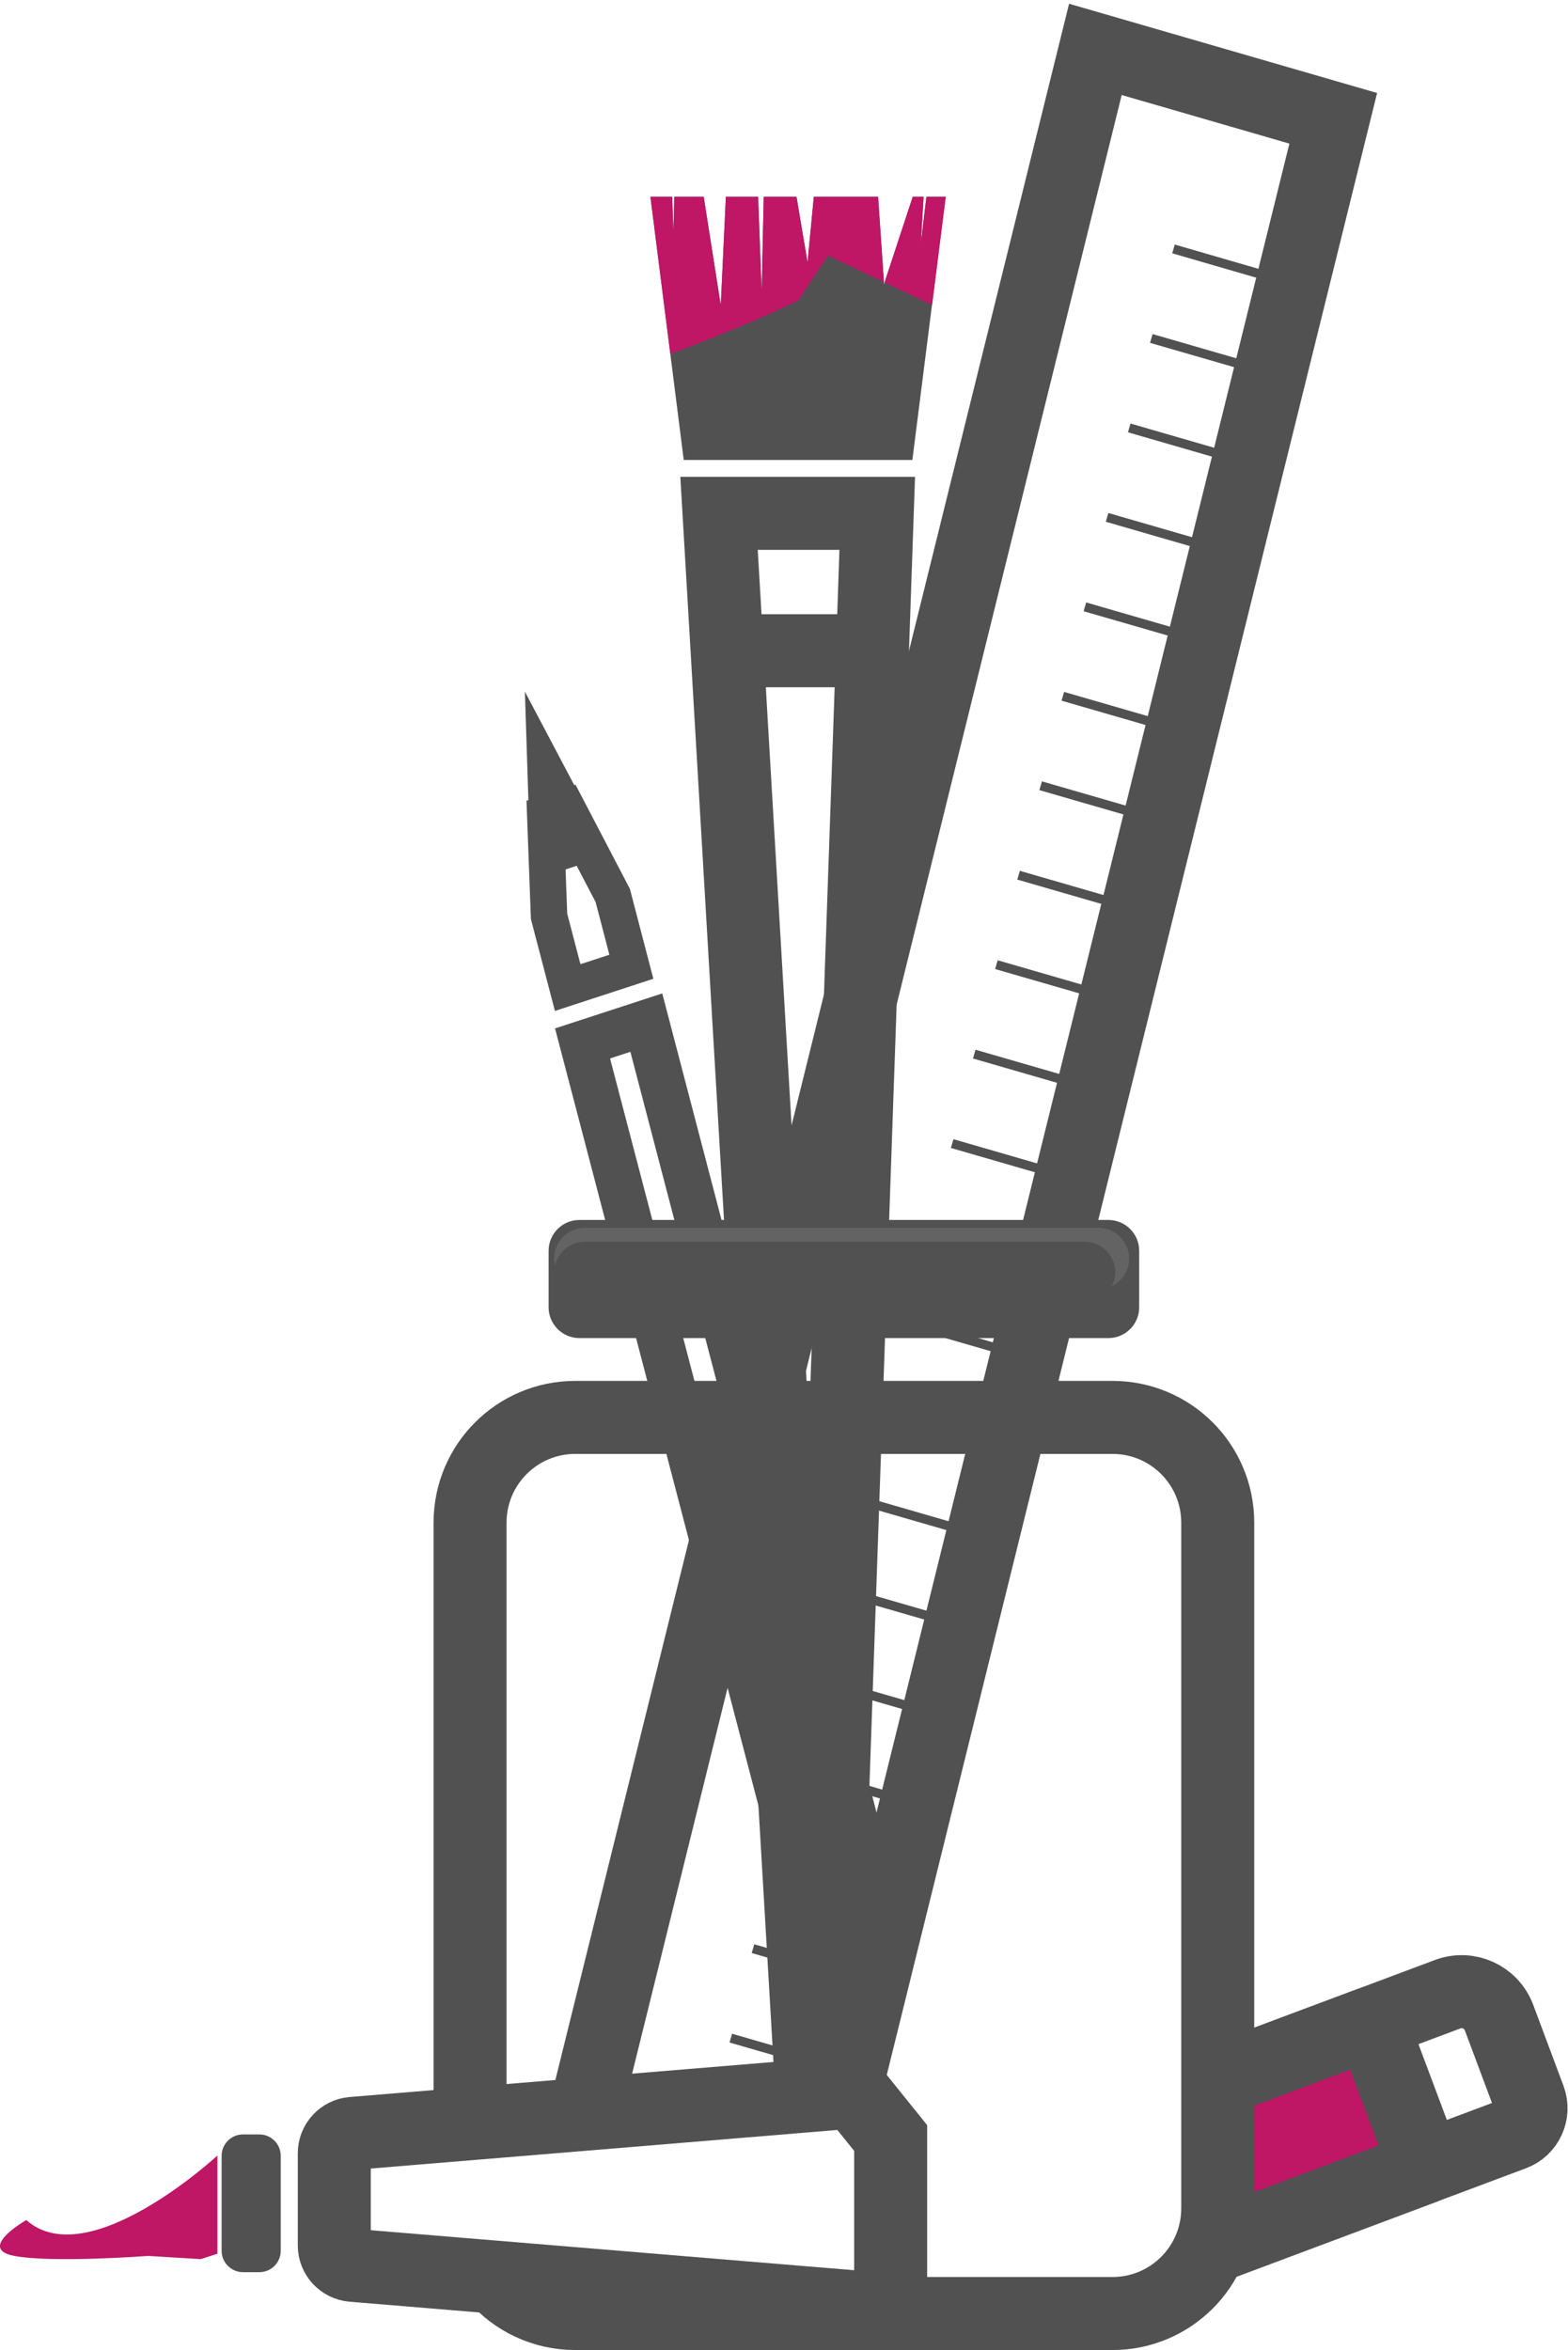 <?xml version="1.0" encoding="utf-8"?>
<!-- Generator: Adobe Illustrator 24.2.3, SVG Export Plug-In . SVG Version: 6.00 Build 0)  -->
<svg version="1.1" xmlns="http://www.w3.org/2000/svg" xmlns:xlink="http://www.w3.org/1999/xlink" x="0px" y="0px"
	 viewBox="0 0 171.86 257.45" style="enable-background:new 0 0 171.86 257.45;" xml:space="preserve">
<style type="text/css">
	.st0{display:none;}
	.st1{fill:none;stroke:#515151;stroke-width:8;stroke-miterlimit:10;}
	.st2{fill:#BF1666;stroke:#515151;stroke-width:8;stroke-linejoin:bevel;stroke-miterlimit:10;}
	.st3{fill:none;stroke:#BF1666;stroke-width:8;stroke-miterlimit:10;}
	.st4{fill:none;stroke:#6F6F6F;stroke-width:8;stroke-miterlimit:10;}
	.st5{fill:#BF1666;}
	.st6{fill:#333333;}
	.st7{fill:none;}
	.st8{fill:none;stroke:#BF1666;stroke-width:5;stroke-linecap:round;stroke-miterlimit:10;}
	.st9{fill:#515151;}
	.st10{fill:none;stroke:#515151;stroke-width:3;stroke-miterlimit:10;}
	.st11{fill:#BF1666;stroke:#515151;stroke-width:8;stroke-linecap:round;stroke-linejoin:round;stroke-miterlimit:10;}
	.st12{fill:#BF1666;stroke:#515151;stroke-width:8;stroke-linecap:round;stroke-miterlimit:10;}
	.st13{fill:none;stroke:#515151;stroke-width:8;stroke-linecap:round;stroke-linejoin:bevel;stroke-miterlimit:10;}
	.st14{fill:none;stroke:#515151;stroke-width:8;stroke-linecap:round;stroke-miterlimit:10;}
	.st15{fill:none;stroke:#515151;stroke-width:5;stroke-miterlimit:10;}
	.st16{fill:none;stroke:#515151;stroke-width:4;stroke-miterlimit:10;}
	.st17{fill:#515151;stroke:#515151;stroke-width:2;stroke-miterlimit:10;}
	.st18{fill:none;stroke:#515151;stroke-miterlimit:10;}
	.st19{fill:#636363;}
</style>
<g id="Camada_1" class="st0">
</g>
<g id="Camada_2">
	<rect x="-590.84" y="-45.31" class="st0" width="868.32" height="630.72"/>
	<path class="st1" d="M137.86,226.26l20.81-7.79c2.26-0.85,4.78,0.3,5.63,2.56l3.32,8.88c0.58,1.56-0.21,3.3-1.77,3.88l-28.09,10.52
		l-3.66-9.79C132.86,231.2,134.54,227.5,137.86,226.26z"/>
	<polyline class="st2" points="134.98,227.34 150.32,221.6 156.24,237.39 132.63,246.23 	"/>
	<g>
		<path class="st5" d="M23.83,236.14c0,0-14.14,13.09-20.95,7.07c0,0-5.5,3.14-1.31,3.93c4.19,0.79,14.67,0,14.67,0l5.76,0.35
			l1.83-0.59V236.14z"/>
		<path class="st9" d="M26.63,248.92h1.8c1.29,0,2.34-1.05,2.34-2.34v-10.41c0-1.29-1.05-2.34-2.34-2.34h-1.8
			c-1.29,0-2.34,1.05-2.34,2.34v10.41C24.29,247.87,25.35,248.92,26.63,248.92z"/>
		<path class="st1" d="M93.56,229.18l-54.92,4.54c-1.13,0.09-2,1.04-2,2.17V246c0,1.13,0.87,2.07,2,2.17l49.53,4.1l9.45,0.78v-18.83
			L93.56,229.18"/>
	</g>
	<path class="st1" d="M51.52,232.65v-65.84c0-6.37,5.16-11.53,11.53-11.53h58.89c6.37,0,11.53,5.16,11.53,11.53v75.11
		c0,6.37-5.16,11.53-11.53,11.53H63.05c-3.48,0-6.6-1.54-8.72-3.98"/>
	<path class="st9" d="M121.49,146.59H63.5c-1.86,0-3.37-1.52-3.37-3.37v-6.2c0-1.86,1.52-3.37,3.37-3.37h57.99
		c1.86,0,3.37,1.52,3.37,3.37v6.2C124.86,145.08,123.34,146.59,121.49,146.59z"/>
	<g>
		<polygon class="st9" points="57.53,75.77 58.2,96.49 66.96,93.62 		"/>
		<polygon class="st15" points="96.82,211.29 89.84,213.58 63.85,114.31 70.84,112.03 		"/>
		<polygon class="st16" points="59.76,89.15 60.18,100.39 62.22,108.19 69.2,105.91 67.16,98.1 62.09,88.39 		"/>
		<line class="st17" x1="86.85" y1="202.15" x2="93.9" y2="200.12"/>
	</g>
	<g>
		<polyline class="st1" points="64.31,230.62 120.06,5.41 146.13,12.96 92.61,229.18 		"/>
		<line class="st18" x1="128.62" y1="27.27" x2="141.65" y2="31.05"/>
		<line class="st18" x1="126.19" y1="37.08" x2="139.23" y2="40.85"/>
		<line class="st18" x1="123.77" y1="46.88" x2="136.8" y2="50.65"/>
		<line class="st18" x1="121.34" y1="56.68" x2="134.38" y2="60.45"/>
		<line class="st18" x1="118.91" y1="66.48" x2="131.95" y2="70.25"/>
		<line class="st18" x1="116.49" y1="76.28" x2="129.52" y2="80.05"/>
		<line class="st18" x1="114.06" y1="86.08" x2="127.1" y2="89.85"/>
		<line class="st18" x1="111.64" y1="95.88" x2="124.67" y2="99.65"/>
		<line class="st18" x1="109.21" y1="105.68" x2="122.25" y2="109.45"/>
		<line class="st18" x1="106.78" y1="115.48" x2="119.82" y2="119.25"/>
		<line class="st18" x1="104.36" y1="125.28" x2="117.39" y2="129.05"/>
		<line class="st18" x1="101.93" y1="135.08" x2="114.97" y2="138.85"/>
		<line class="st18" x1="99.51" y1="144.88" x2="112.54" y2="148.65"/>
		<line class="st18" x1="97.08" y1="154.68" x2="110.12" y2="158.45"/>
		<line class="st18" x1="94.65" y1="164.48" x2="107.69" y2="168.25"/>
		<line class="st18" x1="92.23" y1="174.28" x2="105.27" y2="178.05"/>
		<line class="st18" x1="89.8" y1="184.08" x2="102.84" y2="187.85"/>
		<line class="st18" x1="87.38" y1="193.88" x2="100.41" y2="197.65"/>
		<line class="st18" x1="84.95" y1="203.68" x2="97.99" y2="207.45"/>
		<line class="st18" x1="82.53" y1="213.48" x2="95.56" y2="217.25"/>
		<line class="st18" x1="80.1" y1="223.28" x2="93.14" y2="227.05"/>
	</g>
	<g>
		<g>
			<polygon class="st1" points="90.28,224.62 88.71,224.62 78.81,56.24 96.15,56.24 			"/>
			<line class="st1" x1="79.69" y1="71.29" x2="95.62" y2="71.29"/>
		</g>
		<path class="st9" d="M101.54,21.56l-0.61,5.09l0.3-5.09h-1.19l-3.15,9.57c0,0-0.31-4.55-0.66-9.57H89.2l-0.69,7.18
			c0,0-0.54-3.21-1.21-7.18h-3.59L83.48,31.9l-0.39-10.34h-3.53L79,33.46c0,0-0.96-6.11-1.87-11.9H73.9l-0.08,3.87l-0.15-3.87h-2.38
			l3.65,28.83h25.06l3.65-28.83H101.54z"/>
		<g>
			<path class="st5" d="M75.64,37.96c6.96-2.63,11.84-5.03,11.84-5.03L90.76,28l6.13,2.91c-0.07-0.95-0.34-4.97-0.64-9.35H89.2
				l-0.69,7.18c0,0-0.54-3.21-1.21-7.18h-3.59L83.48,31.9l-0.39-10.34h-3.53L79,33.46c0,0-0.96-6.11-1.87-11.9H73.9l-0.08,3.87
				l-0.15-3.87h-2.38l2.18,17.2C74,38.59,74.7,38.32,75.64,37.96z"/>
			<polygon class="st5" points="103.66,21.56 101.54,21.56 100.93,26.64 101.23,21.56 100.04,21.56 96.95,30.94 102.16,33.42 			"/>
		</g>
	</g>
	<path class="st19" d="M120.38,134.51H64.1c-1.86,0-3.37,1.52-3.37,3.37c0,0.26,0.04,0.52,0.1,0.76c0.35-1.49,1.69-2.61,3.28-2.61
		h54.76c1.86,0,3.37,1.52,3.37,3.37v0c0,0.53-0.14,1.03-0.36,1.48c1.11-0.55,1.89-1.69,1.89-3.01
		C123.76,136.02,122.24,134.51,120.38,134.51z"/>
</g>
</svg>

